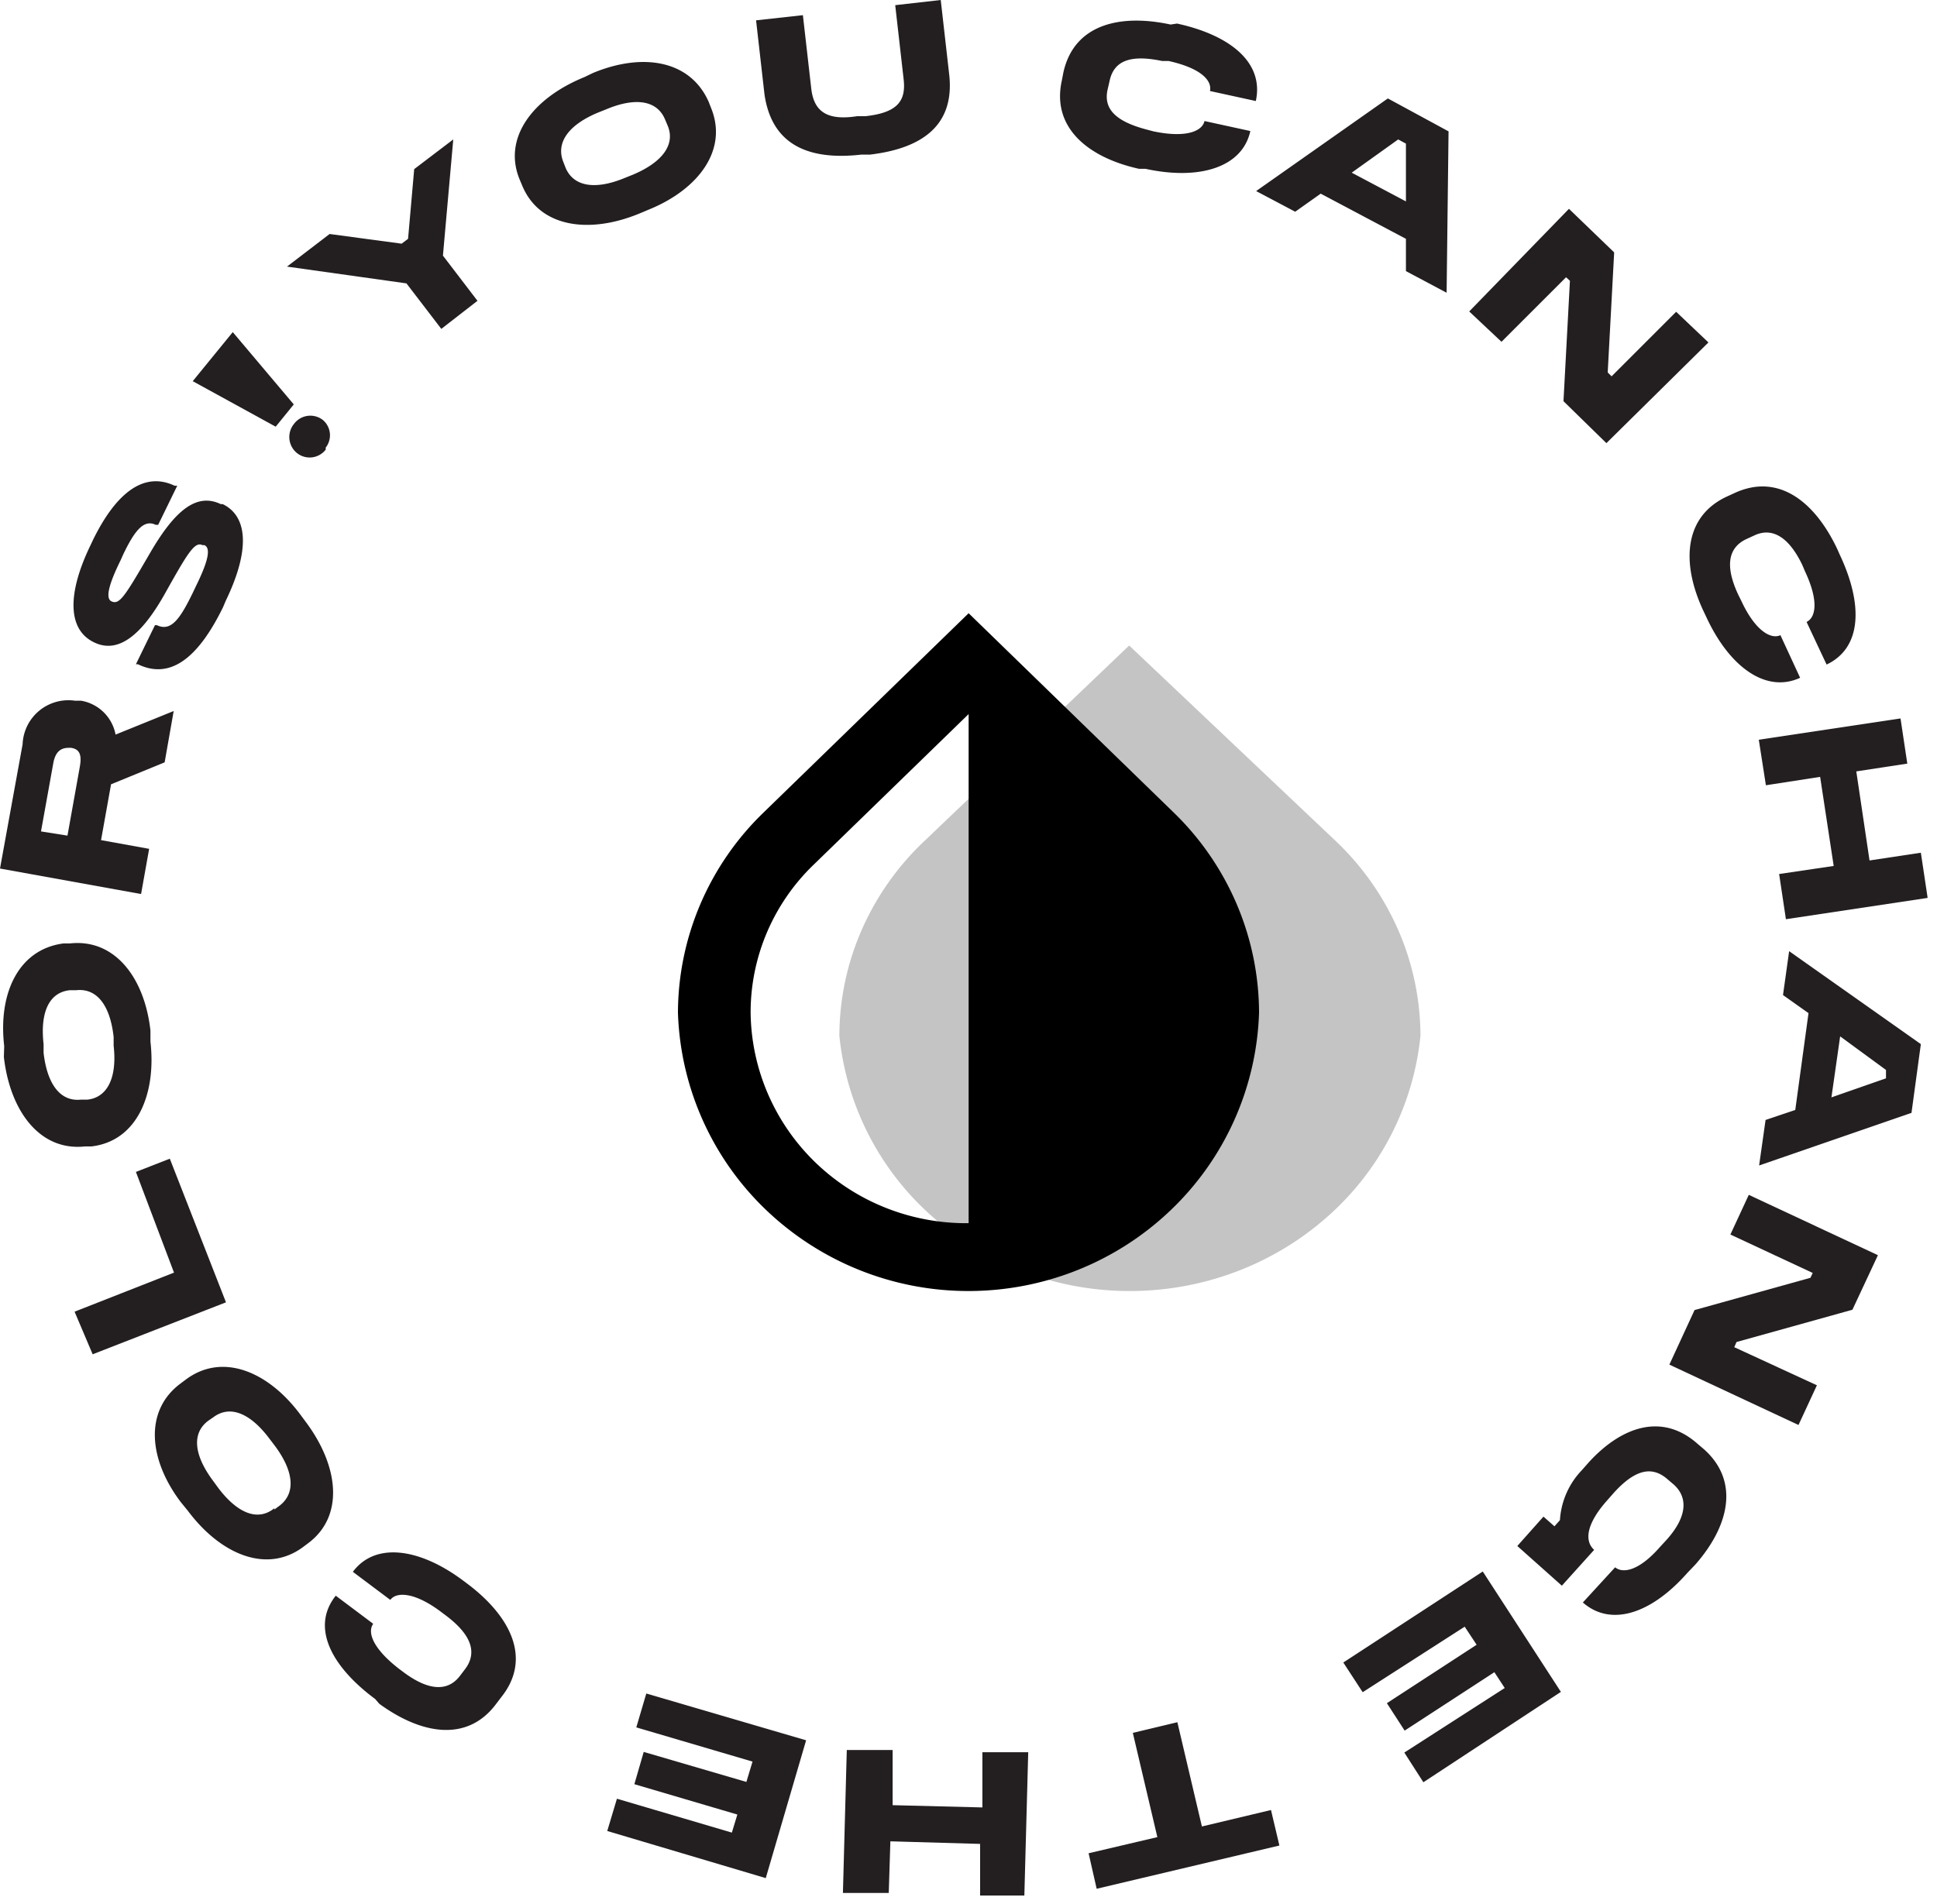 <svg fill="none" xmlns="http://www.w3.org/2000/svg" viewBox="0 0 60 59">
<style>
    .rotate {
    transform-origin: center;
    animation: rotation 7s linear infinite;
    }
    @keyframes rotation {
    from {
        transform: rotate(0deg);
    }
    to {
        transform: rotate(-360deg);
    }
    }
</style>
<path class="rotate" d="m10.21 7.25 2.23.3.2-.15.19-2.16 1.21-.92-.32 3.6 1.07 1.4-1.12.87-1.08-1.41-3.7-.52 1.32-1.01ZM18.37 2.26c1.52-.63 3-.41 3.58.89l.07.18c.54 1.3-.37 2.52-1.89 3.15l-.31.13c-1.56.65-3.1.44-3.64-.85l-.08-.19c-.54-1.29.4-2.53 2-3.18l.27-.13Zm-.92 2.76.07.18c.25.59.93.69 1.84.31l.25-.1c.9-.38 1.32-.93 1.07-1.52l-.08-.19c-.25-.6-.93-.69-1.83-.31l-.25.1c-.91.38-1.31.93-1.07 1.53ZM24.87.47l.26 2.28c.08.68.46 1 1.42.85h.26c1-.11 1.26-.48 1.18-1.15L27.73.16 29.14 0l.26 2.29c.19 1.61-.86 2.31-2.45 2.5h-.27c-1.58.18-2.77-.26-3-1.87L23.42.63l1.45-.16ZM36.46.73c1.65.36 2.7 1.21 2.44 2.4l-1.42-.31c.07-.33-.29-.71-1.28-.93H36c-1-.21-1.5 0-1.63.62l-.06.26c-.14.62.27 1 1.23 1.25l.19.05c1 .21 1.51 0 1.58-.32l1.42.31c-.25 1.14-1.6 1.53-3.25 1.17h-.2c-1.58-.35-2.71-1.28-2.39-2.73l.05-.26C33.27.76 34.68.42 36.26.76l.2-.03ZM44.87 4.07l-.06 5-1.26-.67v-1L40.91 6l-.79.56-1.21-.64 4.08-2.87 1.88 1.02Zm-3 1.28 1.68.89V4.45l-.24-.13-1.44 1.03ZM50 7.82l-.2 3.72.12.12 2-2 1 .95-3.16 3.12-1.33-1.3.2-3.73-.12-.11-2 2-1-.94 3.09-3.18L50 7.82ZM56.99 17.19c.72 1.53.69 2.88-.41 3.4l-.62-1.32c.29-.14.38-.66-.05-1.57l-.08-.19c-.42-.88-.94-1.18-1.49-.92l-.24.11c-.58.27-.67.85-.25 1.74l.09.18c.42.91.91 1.2 1.21 1.06l.61 1.32c-1.06.49-2.19-.34-2.9-1.87l-.09-.19c-.69-1.46-.63-2.92.71-3.55l.24-.11c1.37-.64 2.5.27 3.19 1.73l.08.18ZM59.08 23.66l-1.58.24.41 2.76 1.59-.24.21 1.4-4.39.66-.21-1.4 1.69-.25-.42-2.76-1.68.26-.22-1.41 4.39-.66.21 1.4ZM59.21 34.48l-4.72 1.63.2-1.41.92-.31.41-3-.79-.56.19-1.36 4.08 2.88-.29 2.13ZM57 32.11 56.73 34l1.69-.59v-.26L57 32.11ZM57.38 40.58l-3.59 1-.07.16 2.56 1.18-.57 1.23-4-1.87.78-1.69 3.59-1 .07-.15-2.55-1.19.57-1.23 4 1.87-.79 1.69ZM52.27 48.73c-1.09 1.24-2.35 1.7-3.24.92l1-1.09c.24.2.74.11 1.38-.62l.23-.25c.62-.7.65-1.29.21-1.69l-.2-.17c-.48-.42-1-.3-1.65.41l-.22.25c-.64.72-.71 1.25-.4 1.53l-1 1.11L47 47.9l.81-.91.34.3.17-.19a2.45 2.45 0 0 1 .68-1.55l.22-.25c1-1.09 2.26-1.55 3.37-.56l.2.17c1.11 1 .76 2.39-.28 3.57l-.24.25ZM44.09 55.22l-.59-.92 3.11-2-.32-.49-2.78 1.81-.55-.85 2.78-1.81-.37-.56-3.16 2.03-.6-.92 4.32-2.82 2.42 3.73-4.26 2.8ZM33.97 58.52l-.25-1.1 2.13-.5-.76-3.23 1.38-.33.76 3.23 2.14-.51.26 1.1-5.66 1.34ZM30.36 58.73v-1.6l-2.78-.08-.05 1.6h-1.42l.12-4.43h1.42v1.71l2.78.07v-1.71h1.42l-.12 4.44h-1.37ZM18.81 56.73l.3-1 3.56 1.05.17-.56-3.19-.94.29-1 3.18.93.19-.63-3.6-1.06.31-1.05 4.95 1.45-1.25 4.27-4.91-1.46ZM11.62 52.64c-1.35-1-2-2.22-1.22-3.2l1.16.87c-.19.27 0 .77.78 1.38l.16.12c.79.59 1.38.6 1.75.11l.16-.21c.38-.51.19-1.06-.59-1.65l-.16-.12c-.81-.61-1.38-.63-1.57-.37l-1.16-.87c.7-.94 2.09-.73 3.44.29l.16.12c1.3 1 1.94 2.29 1 3.47l-.16.21c-.9 1.21-2.33.94-3.62 0l-.13-.15ZM5.6 46.54c-1-1.32-1.14-2.84 0-3.68l.16-.12c1.13-.84 2.54-.25 3.53 1.07l.2.27c1 1.35 1.18 2.89.06 3.73l-.16.12c-1.13.84-2.56.23-3.57-1.12l-.22-.27Zm2.9.23.16-.12c.51-.39.44-1.07-.15-1.86l-.16-.21c-.59-.79-1.22-1.06-1.74-.67l-.16.11c-.52.39-.44 1.07.15 1.86l.16.22c.59.78 1.22 1.05 1.74.63v.04ZM2.31 40.64l3.08-1.21-1.18-3.12 1.05-.41L7 40.35l-4.13 1.61-.56-1.32ZM.13 32.41c-.19-1.63.44-3 1.84-3.18h.2c1.39-.15 2.31 1.07 2.49 2.7v.34c.19 1.67-.44 3.09-1.83 3.25h-.2c-1.4.15-2.32-1.1-2.51-2.77l.01-.34Zm2.38 1.66h.2c.63-.07.92-.7.81-1.67v-.27c-.11-1-.53-1.52-1.16-1.45h-.2c-.65.07-.92.7-.81 1.67v.27c.11.96.51 1.52 1.16 1.45ZM.7 23.06a1.42 1.42 0 0 1 1.62-1.35h.19a1.31 1.31 0 0 1 1.07 1.05l1.8-.73-.28 1.59-1.66.68-.31 1.73 1.49.27-.25 1.4L0 26.91l.7-3.85Zm1.39 2.83.38-2.12c.07-.38 0-.56-.27-.6h-.07c-.22 0-.41.09-.48.48l-.38 2.11.82.13ZM2.88 16.73c.7-1.43 1.56-2.14 2.53-1.68h.08l-.59 1.21h-.08c-.39-.19-.68.25-1 .91l-.08.18c-.35.71-.49 1.18-.29 1.28.25.12.41-.14 1.2-1.5.79-1.36 1.46-1.86 2.19-1.51h.06c.78.38.85 1.43.09 3l-.08.19c-.8 1.64-1.67 2.24-2.64 1.77h-.06l.59-1.21h.06c.44.21.72-.2 1.11-1l.09-.19c.35-.71.5-1.19.27-1.29h-.06c-.24-.12-.46.25-1.16 1.5s-1.43 1.89-2.2 1.51c-.83-.4-.82-1.53-.11-3l.08-.17ZM7.21 10.29l1.89 2.24-.56.69-2.57-1.41 1.24-1.52Zm2.88 3.59v.05a.63.63 0 0 1-.9.1.64.64 0 0 1-.08-.9.63.63 0 0 1 .9-.11.62.62 0 0 1 .07.86h.01Z" fill="#231F20"/><path d="m34.977 20-6.328 6.043a8.46 8.46 0 0 0-1.957 2.768A8.214 8.214 0 0 0 26 32.095a8.63 8.63 0 0 0 2.918 5.633A9.222 9.222 0 0 0 35 40c2.25 0 4.418-.81 6.082-2.272A8.63 8.63 0 0 0 44 32.095a8.25 8.25 0 0 0-.69-3.282 8.49 8.49 0 0 0-1.95-2.77L34.977 20Z" fill="#C4C4C4"/><path d="M30.004 22.124v15.774a6.747 6.747 0 0 1-2.56-.473 6.685 6.685 0 0 1-2.183-1.405 6.596 6.596 0 0 1-1.472-2.124 6.53 6.53 0 0 1-.538-2.518 6.327 6.327 0 0 1 .51-2.499 6.39 6.39 0 0 1 1.458-2.103l4.785-4.652Zm0-3.124-6.358 6.18a8.698 8.698 0 0 0-1.953 2.836A8.612 8.612 0 0 0 21 31.378a8.849 8.849 0 0 0 2.732 6.112A9.062 9.062 0 0 0 30 40c2.34 0 4.588-.9 6.268-2.51A8.849 8.849 0 0 0 39 31.378a8.636 8.636 0 0 0-.69-3.36 8.722 8.722 0 0 0-1.948-2.838L30.004 19Z" fill="#000"/></svg>